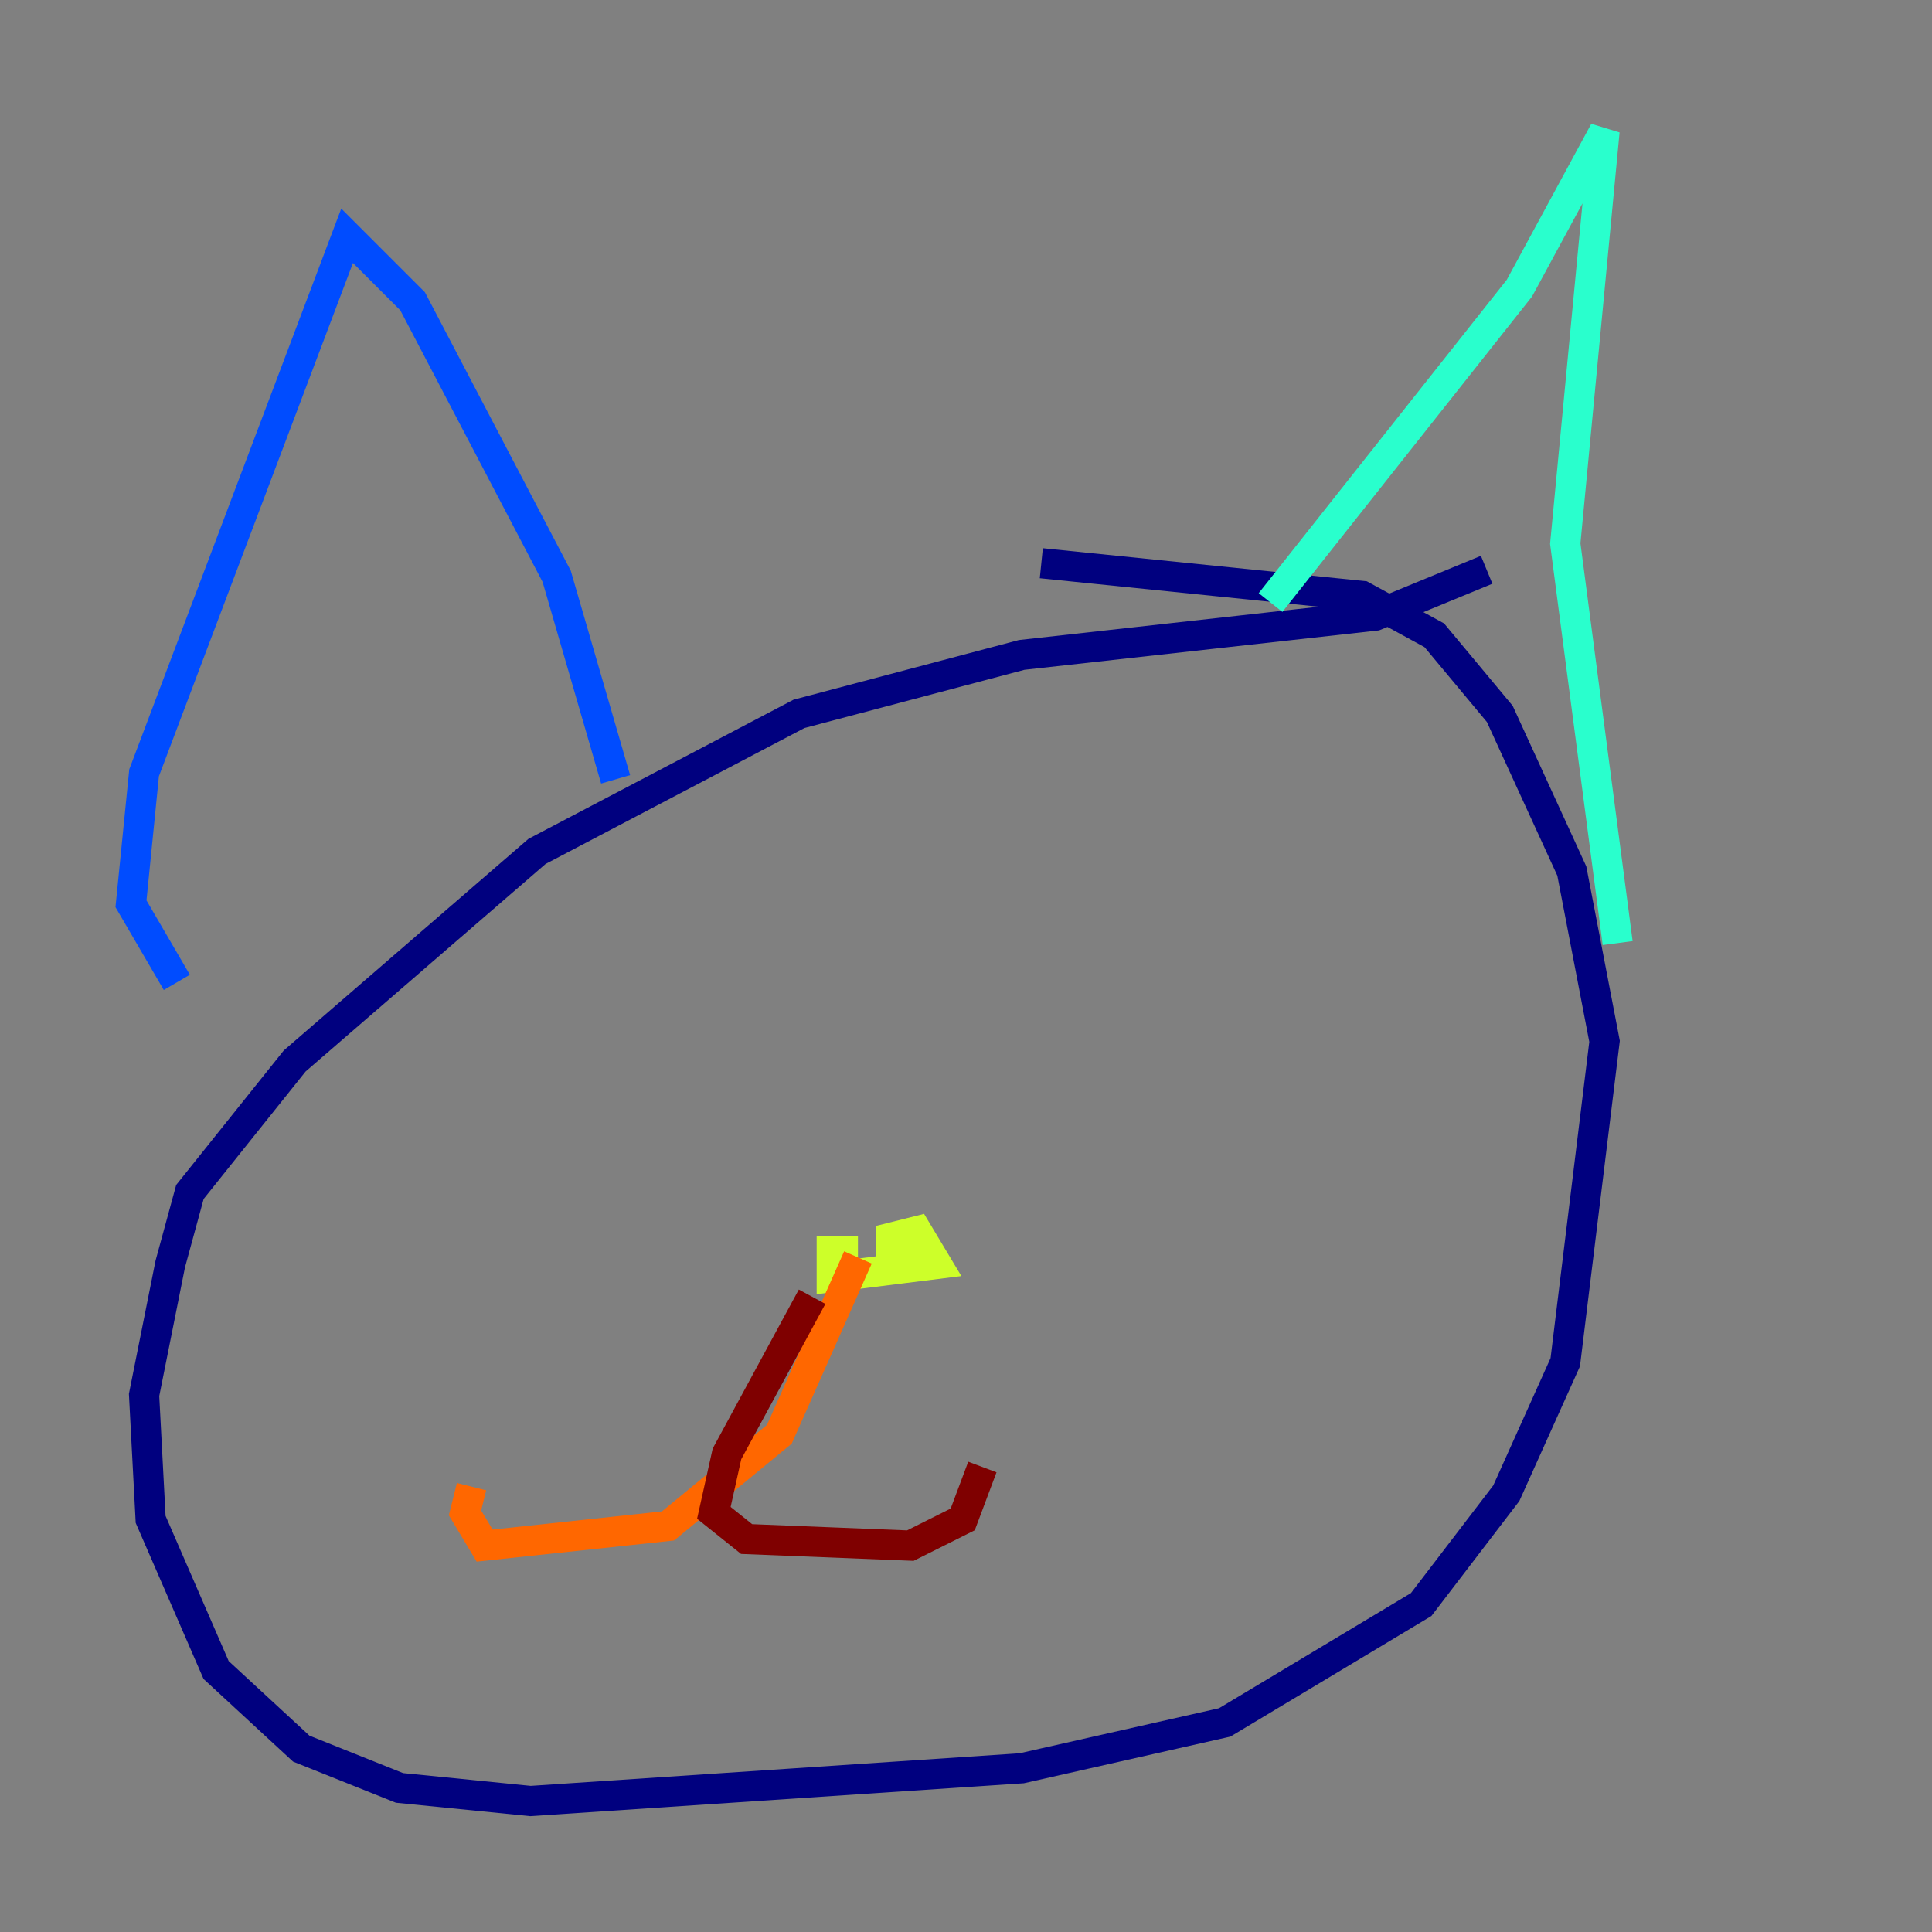 <?xml version="1.0" encoding="utf-8" ?>
<svg baseProfile="tiny" height="128" version="1.2" viewBox="0,0,128,128" width="128" xmlns="http://www.w3.org/2000/svg" xmlns:ev="http://www.w3.org/2001/xml-events" xmlns:xlink="http://www.w3.org/1999/xlink"><rect x="0" y="0" width="128" height="128" fill="#808080" stroke="none"/><defs /><polyline fill="none" points="98.495,37.749 91.119,40.786 67.688,43.39 52.936,47.295 35.58,56.407 19.525,70.291 12.583,78.969 11.281,83.742 9.546,92.42 9.98,100.664 14.319,110.644 19.959,115.851 26.468,118.454 35.146,119.322 67.688,117.153 81.139,114.115 94.156,106.305 99.797,98.929 103.702,90.251 106.305,68.99 104.136,57.709 99.363,47.295 95.024,42.088 90.251,39.485 68.99,37.315" stroke="#00007f" stroke-width="2" /><polyline fill="none" points="40.786,51.634 36.881,38.183 27.336,19.959 22.997,15.62 9.546,51.2 8.678,59.878 11.715,65.085" stroke="#004cff" stroke-width="2" /><polyline fill="none" points="84.176,39.919 100.664,19.091 106.305,8.678 103.702,36.014 107.173,62.481" stroke="#29ffcd" stroke-width="2" /><polyline fill="none" points="60.746,83.308 59.01,83.742 59.01,82.007 60.746,81.573 62.047,83.742 55.105,84.61 55.105,82.875 56.841,82.875" stroke="#cdff29" stroke-width="2" /><polyline fill="none" points="56.841,83.308 51.634,95.024 44.258,101.098 32.108,102.4 30.807,100.231 31.241,98.495" stroke="#ff6700" stroke-width="2" /><polyline fill="none" points="53.803,85.912 48.163,96.325 47.295,100.231 49.464,101.966 60.312,102.4 63.783,100.664 65.085,97.193" stroke="#7f0000" stroke-width="2" /></svg>
